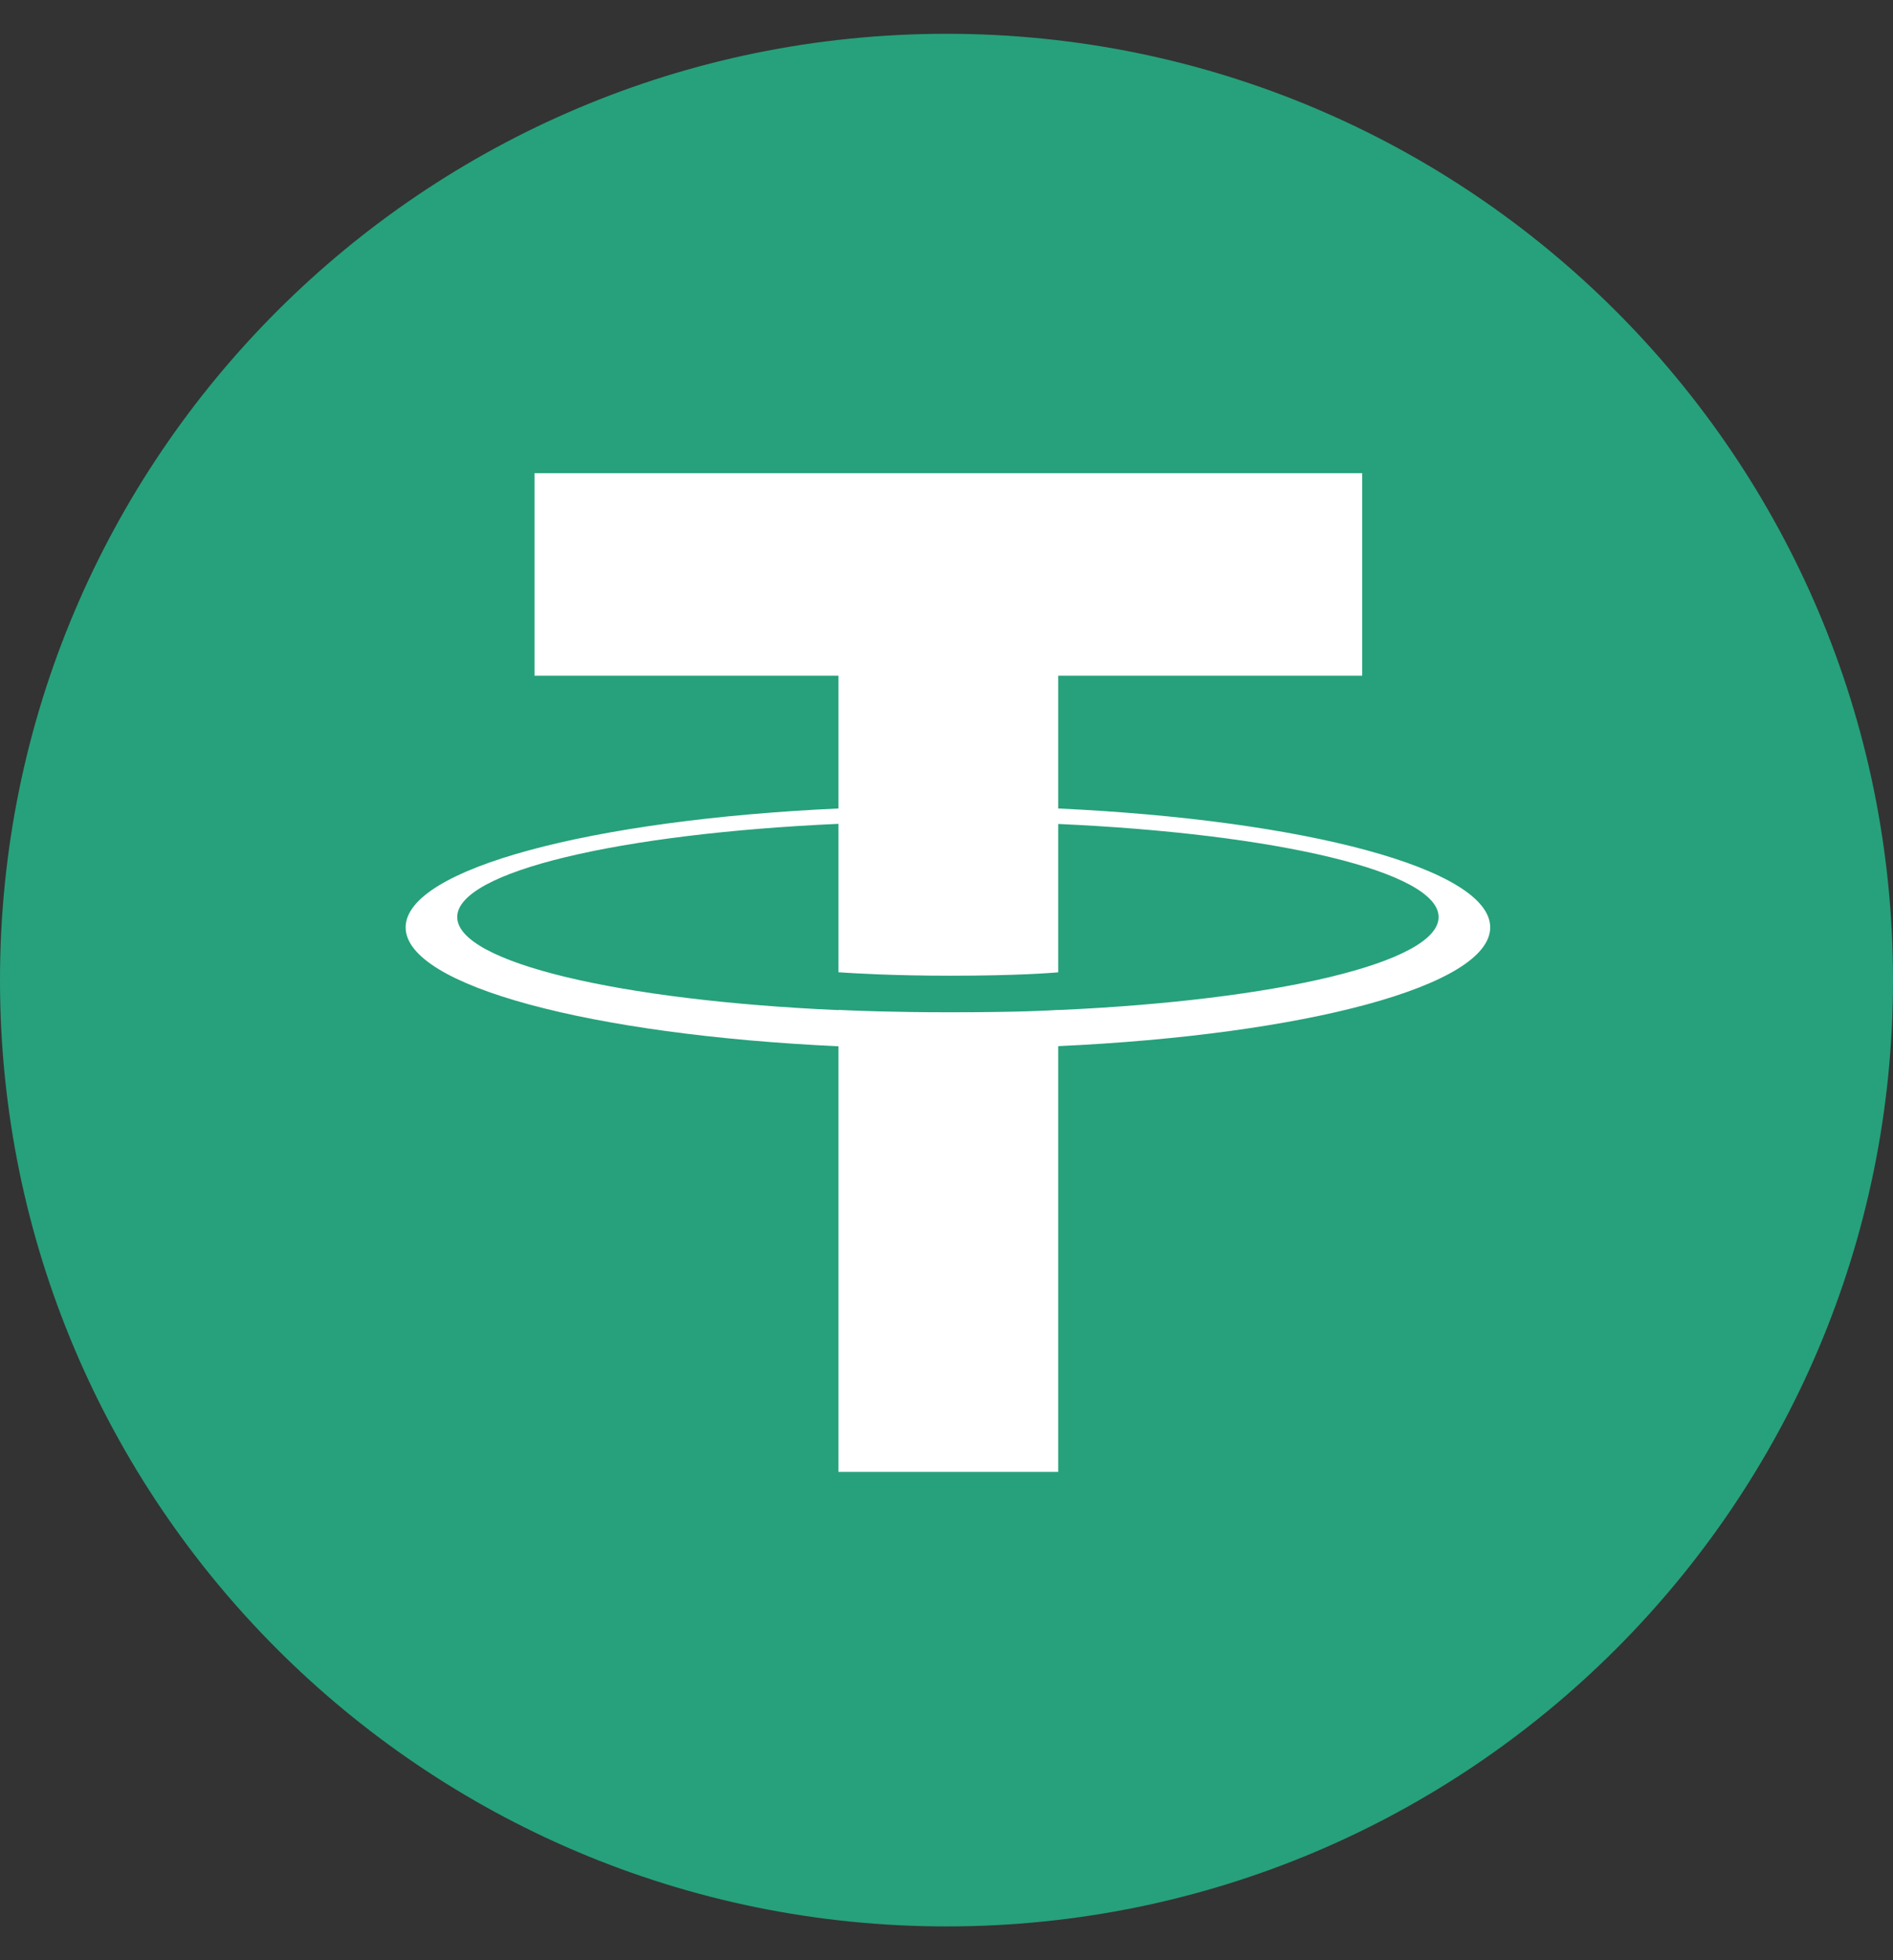 <svg width="100%" height="100%" viewBox="0 0 28 29" fill="none" xmlns="http://www.w3.org/2000/svg">
<rect x="0" y="0" width="28" height="29" fill="#333333" stroke="none"/>
<path d="M14 28.5C21.732 28.5 28 22.232 28 14.5C28 6.768 21.732 0.5 14 0.5C6.268 0.5 0 6.768 0 14.5C0 22.232 6.268 28.5 14 28.5Z" fill="#26A17B"/>
<path fill-rule="evenodd" clip-rule="evenodd" d="M15.652 14.943V14.941C15.561 14.948 15.09 14.976 14.039 14.976C13.201 14.976 12.61 14.951 12.402 14.941V14.944C9.173 14.802 6.763 14.24 6.763 13.567C6.763 12.894 9.173 12.333 12.402 12.188V14.384C12.613 14.399 13.218 14.435 14.053 14.435C15.056 14.435 15.558 14.393 15.652 14.385V12.19C18.875 12.334 21.279 12.896 21.279 13.567C21.279 14.24 18.875 14.8 15.652 14.943ZM15.652 11.961V9.996H20.149V7H7.906V9.996H12.402V11.961C8.748 12.128 6 12.853 6 13.72C6 14.587 8.748 15.31 12.402 15.479V21.776H15.652V15.477C19.301 15.309 22.042 14.586 22.042 13.72C22.042 12.854 19.301 12.13 15.652 11.961Z" fill="white"/>
</svg>
